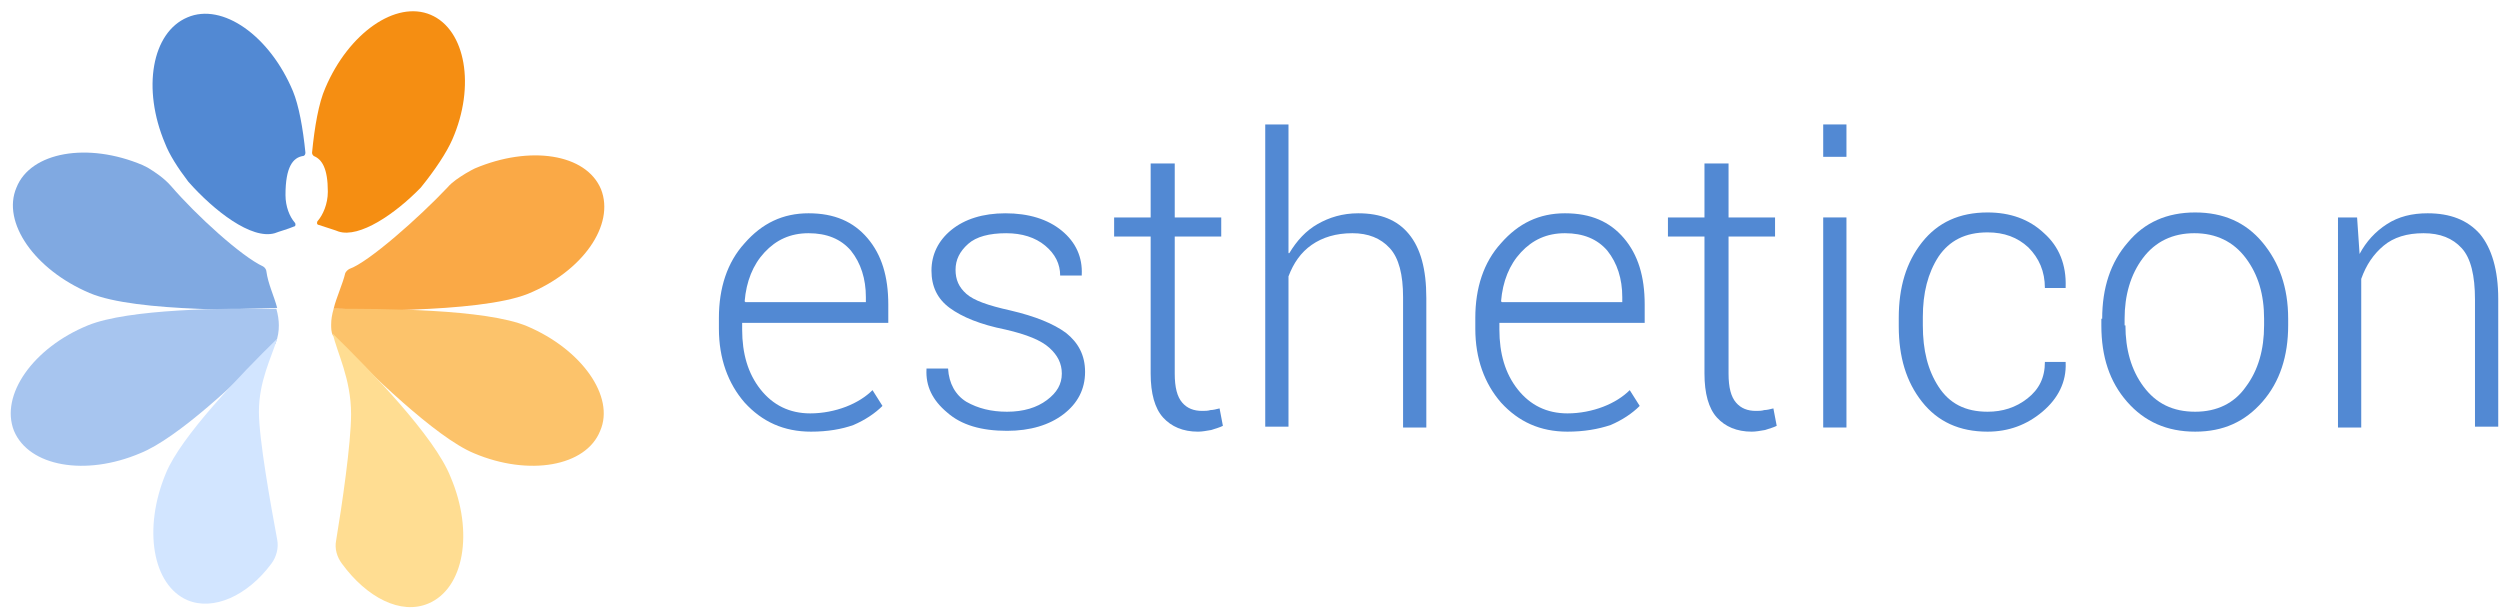 <?xml version="1.0" encoding="utf-8"?>
<svg viewBox="24.4 47.237 180.959 44.563" width="180.959" height="44.563" xmlns="http://www.w3.org/2000/svg">
  <g transform="matrix(0.601, 0, 0, 0.601, 9.726, 36.592)">
    <path fill="#5289D3" d="M122.1,69.7c-3.3,0-5.9-1.2-8-3.5c-2-2.3-3.1-5.3-3.1-8.9V56c0-3.6,1-6.7,3.1-9c2.1-2.4,4.6-3.6,7.7-3.6&#10;&#9;&#9;c3.1,0,5.4,1,7.1,3c1.7,2,2.5,4.6,2.5,8v2.2h-17.6v0.8c0,2.9,0.7,5.3,2.2,7.2c1.5,1.9,3.5,2.9,6,2.9c1.5,0,3-0.3,4.3-0.8&#10;&#9;&#9;s2.4-1.2,3.2-2l1.2,1.9c-0.9,0.9-2.1,1.7-3.5,2.3C125.8,69.4,124.1,69.7,122.1,69.7z M121.8,45.8c-2.2,0-3.9,0.8-5.3,2.3&#10;&#9;&#9;c-1.4,1.5-2.2,3.5-2.4,5.9l0.1,0.1h14.5v-0.6c0-2.2-0.6-4.1-1.8-5.6C125.7,46.5,124,45.8,121.8,45.8z"/>
    <path fill="#5289D3" d="M152.3,62.7c0-1.2-0.5-2.2-1.5-3.1c-1-0.9-2.7-1.6-5.3-2.2c-3-0.6-5.2-1.5-6.7-2.6&#10;&#9;&#9;c-1.5-1.1-2.2-2.6-2.2-4.5c0-1.9,0.8-3.6,2.4-4.9c1.6-1.3,3.8-2,6.5-2c2.8,0,5.1,0.7,6.8,2.1s2.5,3.2,2.4,5.3l0,0.1h-2.6&#10;&#9;&#9;c0-1.4-0.6-2.6-1.8-3.6s-2.8-1.5-4.7-1.5c-2,0-3.6,0.4-4.6,1.3s-1.5,1.9-1.5,3.1c0,1.2,0.4,2.1,1.3,2.9c0.9,0.8,2.6,1.4,5.3,2&#10;&#9;&#9;c3,0.7,5.2,1.6,6.7,2.7c1.5,1.2,2.3,2.7,2.3,4.7c0,2.1-0.9,3.8-2.6,5.1c-1.7,1.3-4,2-6.8,2c-3.1,0-5.5-0.7-7.2-2.2&#10;&#9;&#9;c-1.8-1.5-2.6-3.2-2.5-5.2l0-0.1h2.6c0.1,1.8,0.9,3.2,2.2,4c1.4,0.8,3,1.2,4.9,1.2c2,0,3.6-0.5,4.8-1.4&#10;&#9;&#9;C151.7,65,152.3,64,152.3,62.7z"/>
    <path fill="#5289D3" d="M165.9,37.4v6.5h5.6v2.3h-5.6v16.5c0,1.7,0.3,2.8,0.9,3.5s1.4,1,2.4,1c0.3,0,0.7,0,1-0.1&#10;&#9;&#9;c0.3,0,0.7-0.1,1.1-0.2l0.4,2.1c-0.4,0.2-0.8,0.3-1.4,0.5c-0.6,0.1-1.1,0.2-1.6,0.2c-1.8,0-3.2-0.6-4.2-1.7s-1.5-2.9-1.5-5.3V46.2&#10;&#9;&#9;h-4.4v-2.3h4.4v-6.5H165.9z"/>
    <path fill="#5289D3" d="M179.7,48.2c0.9-1.5,2-2.7,3.4-3.5s3-1.3,4.9-1.3c2.7,0,4.7,0.8,6.1,2.5c1.4,1.7,2.1,4.2,2.1,7.7v15.6h-2.8&#10;&#9;&#9;V53.5c0-2.7-0.5-4.7-1.6-5.9c-1.1-1.2-2.6-1.8-4.5-1.8c-2,0-3.6,0.5-4.9,1.4s-2.2,2.2-2.8,3.8v18.1h-2.8V32.7h2.8V48.2z"/>
    <path fill="#5289D3" d="M213.2,69.7c-3.3,0-5.9-1.2-8-3.5c-2-2.3-3.1-5.3-3.1-8.9V56c0-3.6,1-6.7,3.1-9c2.1-2.4,4.6-3.6,7.7-3.6&#10;&#9;&#9;c3.1,0,5.4,1,7.1,3c1.7,2,2.5,4.6,2.5,8v2.2H205v0.8c0,2.9,0.7,5.3,2.2,7.2c1.5,1.9,3.5,2.9,6,2.9c1.5,0,3-0.3,4.3-0.8&#10;&#9;&#9;c1.3-0.5,2.4-1.2,3.2-2l1.2,1.9c-0.9,0.9-2.1,1.7-3.5,2.3C216.9,69.4,215.2,69.7,213.2,69.7z M212.9,45.8c-2.2,0-3.9,0.8-5.3,2.3&#10;&#9;&#9;s-2.2,3.5-2.4,5.9l0.1,0.1h14.5v-0.6c0-2.2-0.6-4.1-1.8-5.6C216.8,46.5,215.1,45.8,212.9,45.8z"/>
    <path fill="#5289D3" d="M232.6,37.4v6.5h5.6v2.3h-5.6v16.5c0,1.7,0.3,2.8,0.9,3.5s1.4,1,2.4,1c0.3,0,0.7,0,1-0.1&#10;&#9;&#9;c0.3,0,0.7-0.1,1.1-0.2l0.4,2.1c-0.4,0.2-0.8,0.3-1.4,0.5c-0.6,0.1-1.1,0.2-1.6,0.2c-1.8,0-3.2-0.6-4.2-1.7s-1.5-2.9-1.5-5.3V46.2&#10;&#9;&#9;h-4.4v-2.3h4.4v-6.5H232.6z"/>
    <path fill="#5289D3" d="M246.8,36.6H244v-3.9h2.8V36.6z M246.8,69.2H244V43.9h2.8V69.2z"/>
    <path fill="#5289D3" d="M263.8,67.3c1.8,0,3.4-0.5,4.8-1.6c1.4-1.1,2.1-2.5,2.1-4.4h2.5l0,0.1c0.1,2.3-0.9,4.3-2.8,5.9&#10;&#9;&#9;c-1.9,1.6-4.1,2.4-6.6,2.4c-3.4,0-6-1.2-7.9-3.6c-1.9-2.4-2.8-5.4-2.8-9.1v-1c0-3.7,0.9-6.7,2.8-9.1c1.9-2.4,4.5-3.6,7.9-3.6&#10;&#9;&#9;c2.7,0,5,0.8,6.8,2.5c1.8,1.6,2.7,3.8,2.6,6.5l0,0.1h-2.5c0-2-0.7-3.6-2-4.9c-1.3-1.2-2.9-1.8-4.9-1.8c-2.7,0-4.6,1-5.9,2.9&#10;&#9;&#9;c-1.3,2-1.9,4.4-1.9,7.3v1c0,3,0.6,5.4,1.9,7.4C259.2,66.3,261.1,67.3,263.8,67.3z"/>
    <path fill="#5289D3" d="M277.6,56.1c0-3.7,1-6.8,3.1-9.2c2-2.4,4.7-3.6,8.1-3.6c3.4,0,6.1,1.2,8.1,3.6c2,2.4,3.1,5.4,3.1,9.2v0.8&#10;&#9;&#9;c0,3.7-1,6.8-3.1,9.2s-4.7,3.6-8.1,3.6c-3.4,0-6.1-1.2-8.2-3.6s-3.1-5.4-3.1-9.2V56.1z M280.4,56.9c0,2.9,0.7,5.4,2.2,7.4&#10;&#9;&#9;c1.5,2,3.5,3,6.2,3c2.6,0,4.7-1,6.1-3c1.5-2,2.2-4.5,2.2-7.4v-0.8c0-2.9-0.7-5.3-2.2-7.3s-3.6-3-6.2-3s-4.7,1-6.2,3&#10;&#9;&#9;s-2.2,4.5-2.2,7.3V56.9z"/>
    <path fill="#5289D3" d="M308.3,43.9l0.3,4.4c0.8-1.5,1.9-2.7,3.3-3.6c1.4-0.9,3-1.3,4.9-1.3c2.7,0,4.8,0.8,6.3,2.5&#10;&#9;&#9;c1.4,1.7,2.2,4.3,2.2,7.8v15.4h-2.8V53.8c0-2.9-0.5-5-1.6-6.2c-1.1-1.2-2.6-1.8-4.6-1.8s-3.6,0.5-4.8,1.5c-1.2,1-2.1,2.3-2.7,4&#10;&#9;&#9;v17.9h-2.8V43.9H308.3z"/>
  </g>
  <g transform="matrix(0.601, 0, 0, 0.601, 9.726, 36.592)">
    <path fill="#F58E12" d="M76.3,19.5c-4.2-1.8-9.9,2.2-12.7,8.8c-0.8,1.8-1.3,4.7-1.6,7.8c0,0.2,0.1,0.3,0.2,0.4&#10;&#9;&#9;c1,0.4,1.7,1.5,1.7,4.3c0,1.5-0.6,2.8-1.2,3.5c-0.1,0.1-0.1,0.2-0.1,0.3s0.1,0.2,0.2,0.2c0.9,0.3,2.2,0.7,2.4,0.8&#10;&#9;&#9;c2.5,0.8,6.8-2.1,9.9-5.3c1.7-2.1,3.1-4.2,3.8-5.8C81.7,28.1,80.5,21.3,76.3,19.5"/>
    <path fill="#5289D3" d="M60.9,36.5c0.2,0,0.3-0.2,0.3-0.4c-0.3-3-0.8-5.7-1.5-7.4C56.9,22,51.2,18,47,19.8&#10;&#9;&#9;c-4.3,1.8-5.5,8.6-2.7,15.2c0.5,1.3,1.5,2.9,2.8,4.6c3.1,3.5,7.6,7,10.4,6.2c0.5-0.2,1.6-0.5,2.3-0.8c0.1,0,0.2-0.1,0.2-0.2&#10;&#9;&#9;c0-0.1,0-0.2-0.1-0.3c-0.6-0.7-1.1-1.9-1.1-3.3C58.8,37.8,59.7,36.7,60.9,36.5z"/>
    <path fill="#80A9E1" d="M56.5,50.4c0-0.2-0.2-0.5-0.4-0.6c-2.6-1.2-8-6.1-11.1-9.7c-0.8-0.9-1.8-1.6-2.8-2.2&#10;&#9;&#9;c-0.2-0.1-0.4-0.2-0.6-0.3c-6.6-2.8-13.5-1.6-15.2,2.7c-1.8,4.2,2.2,9.9,8.8,12.7c2.8,1.2,8,1.7,13,1.9c3.6,0.2,7.1-0.1,9.6-0.1&#10;&#9;&#9;C57.4,53.3,56.7,51.9,56.5,50.4z"/>
    <path fill="#A7C5EF" d="M57.6,59.1c0.3-0.8,0.4-1.5,0.4-2.2c0-0.6-0.1-1.3-0.3-2c-6.1-0.1-17.8,0-22.7,2&#10;&#9;&#9;c-6.6,2.7-10.6,8.4-8.9,12.7c1.8,4.3,8.6,5.5,15.2,2.7C45.8,70.5,53.1,63.6,57.6,59.1"/>
    <path fill="#D2E5FF" d="M55.6,67.3c0-3.7,1.5-6.5,2.2-8.8c0,0,0,0,0,0c0,0,0,0,0,0c-4.5,4.4-11.6,11.8-13.4,16.2&#10;&#9;&#9;c-2.8,6.7-1.6,13.5,2.6,15.3c3.1,1.3,7.2-0.5,10.1-4.4c0.6-0.8,0.9-1.9,0.7-2.9C57,78.4,55.6,70.6,55.6,67.3"/>
    <path fill="#E7B25A" d="M66.1,50.1"/>
    <path fill="#FAA946" d="M64.6,54.9c2.4,0,5.8,0.3,9.5,0.1c5.3-0.2,10.9-0.7,13.9-1.9c6.6-2.7,10.5-8.3,8.8-12.6&#10;&#9;&#9;c-1.8-4.3-8.6-5.3-15.2-2.5c-0.2,0.1-0.6,0.3-1.1,0.6c-0.8,0.5-1.6,1-2.2,1.7c-3.4,3.6-9.5,9-11.8,9.8c-0.2,0.1-0.4,0.3-0.5,0.5&#10;&#9;&#9;C65.7,51.9,64.9,53.6,64.6,54.9z"/>
    <path fill="#FCC36B" d="M87.9,57c-5-2.1-17.5-2.1-23.3-2.1c-0.2,0.7-0.3,1.3-0.3,1.9c0,0.4,0,0.9,0.2,1.3&#10;&#9;&#9;c4.3,4.4,12.4,12.3,17,14.2c6.6,2.8,13.5,1.6,15.2-2.7C98.5,65.5,94.5,59.8,87.9,57"/>
    <path fill="#FFDD92" d="M64.5,57.9C64.5,57.9,64.5,57.9,64.5,57.9C64.4,57.9,64.4,57.9,64.5,57.9c0.5,2.3,2.2,5.4,2.2,9.7&#10;&#9;&#9;c0,3.5-1.1,11-1.8,15.2c-0.2,1,0.1,2,0.7,2.8c3,4.1,7.1,6.2,10.4,4.8c4.3-1.8,5.5-8.6,2.7-15.2C76.8,70.3,68.9,62.2,64.5,57.9z"/>
  </g>
</svg>
